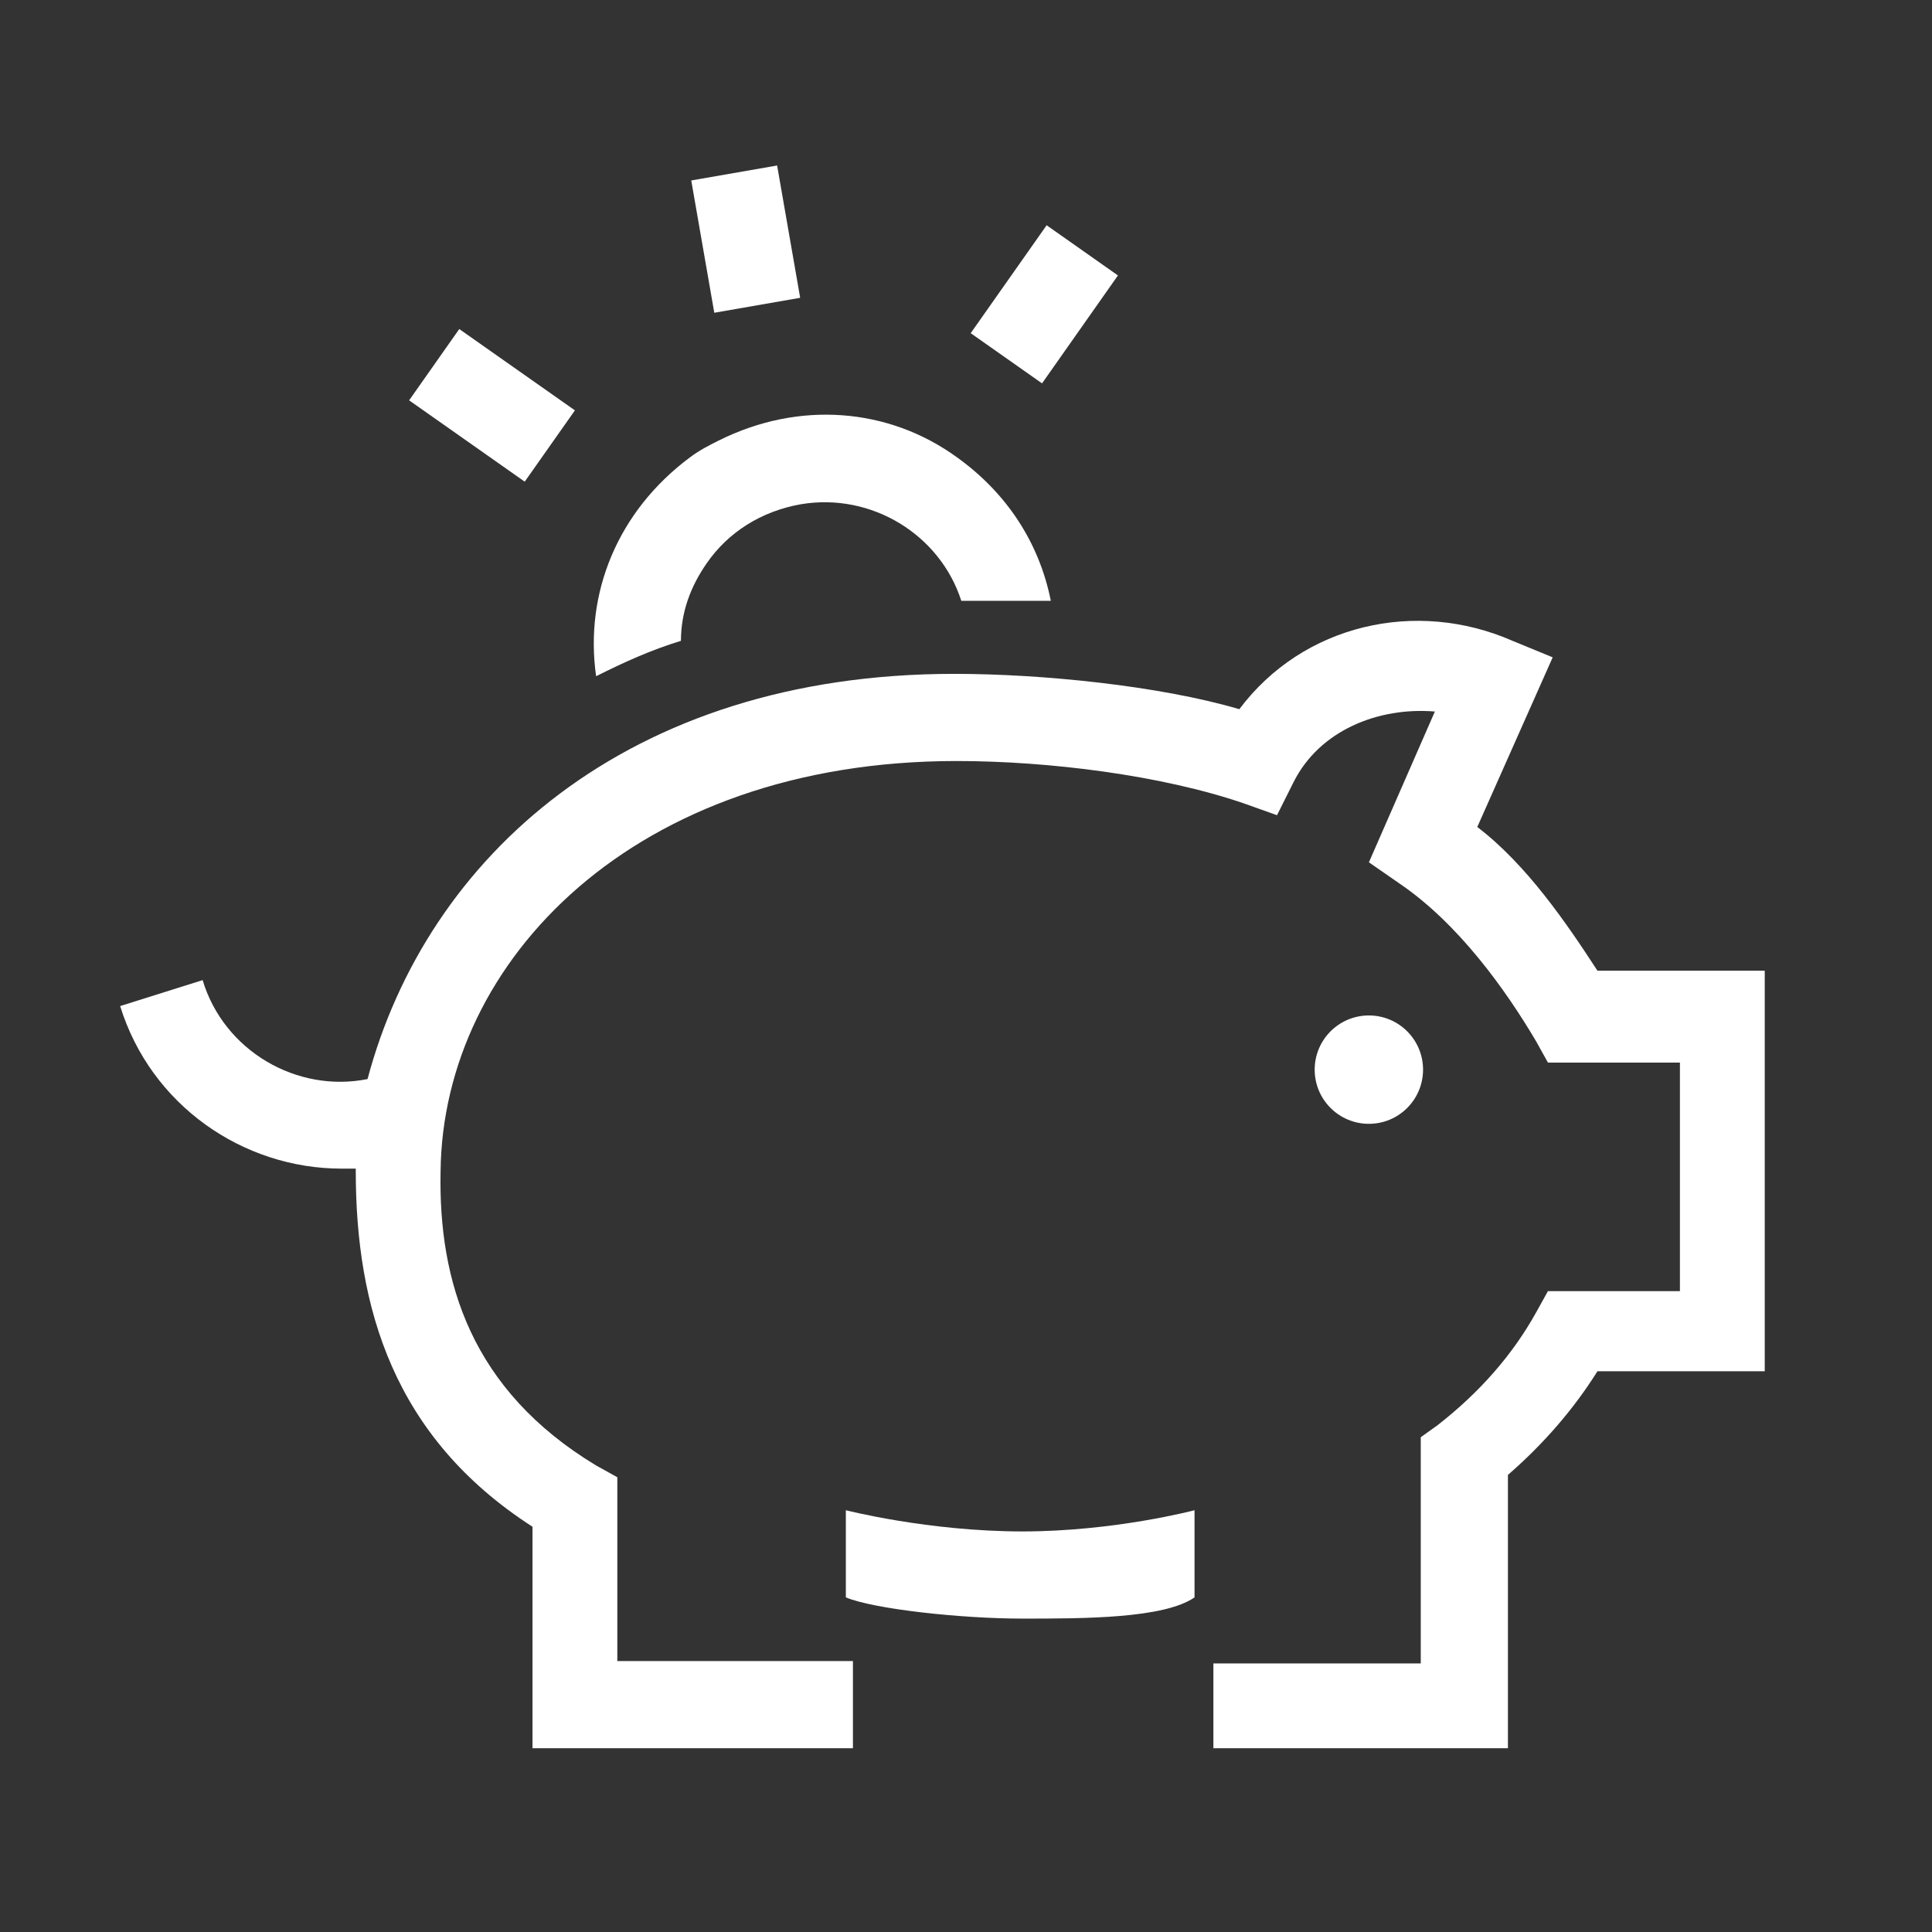 <svg width="42" height="42" viewBox="0 0 42 42" fill="none" xmlns="http://www.w3.org/2000/svg">
<rect x="0" y="0" width="42" height="42" fill="#333333" stroke="none"/>
<path d="M29.758 24.431C30.409 24.431 30.936 23.904 30.936 23.253C30.936 22.603 30.409 22.075 29.758 22.075C29.108 22.075 28.58 22.603 28.58 23.253C28.58 23.904 29.108 24.431 29.758 24.431Z" fill="white"/>
<path d="M18.388 32.831V34.726C19.002 34.982 20.898 35.187 22.229 35.187C23.561 35.187 25.302 35.187 25.968 34.726V32.831C25.968 32.831 24.227 33.292 22.229 33.292C20.18 33.292 18.388 32.831 18.388 32.831Z" fill="white"/>
<path d="M34.727 21.102C34.061 20.078 33.19 18.797 32.115 17.978L33.754 14.29L32.883 13.932C30.783 13.01 28.325 13.573 26.942 15.417C25.2 14.905 22.639 14.649 20.744 14.649C13.624 14.649 9.271 18.644 7.99 23.458C6.454 23.766 4.866 22.844 4.405 21.307L2.612 21.871C3.278 24.022 5.276 25.405 7.427 25.405C7.529 25.405 7.632 25.405 7.734 25.405V25.456C7.734 28.427 8.554 31.244 11.576 33.19V38.005H18.542V36.11H13.42V32.114L12.959 31.858C10.244 30.219 9.527 27.863 9.578 25.456C9.629 20.898 13.778 16.544 20.795 16.544C22.793 16.544 25.251 16.851 27.044 17.466L27.761 17.722L28.12 17.005C28.683 15.878 29.963 15.366 31.193 15.468L29.759 18.746L30.424 19.207C31.705 20.078 32.729 21.512 33.395 22.639L33.651 23.1H36.52V28.068H33.651L33.395 28.529C32.883 29.451 32.166 30.271 31.244 30.988L30.886 31.244V36.161H26.378V38.005H32.781V32.063C33.549 31.398 34.215 30.629 34.727 29.81H38.364V21.102H34.727Z" fill="white"/>
<path d="M16.894 3.598L15.027 3.923L15.528 6.799L17.395 6.474L16.894 3.598Z" fill="white"/>
<path d="M22.753 4.897L21.102 7.243L22.653 8.334L24.303 5.988L22.753 4.897Z" fill="white"/>
<path d="M9.984 7.153L8.894 8.703L11.407 10.471L12.498 8.921L9.984 7.153Z" fill="white"/>
<path d="M14.803 13.931C14.803 13.317 15.008 12.754 15.366 12.241C15.827 11.575 16.544 11.114 17.415 10.961C18.952 10.705 20.437 11.627 20.898 13.061H22.383C22.537 13.061 22.691 13.061 22.844 13.061C22.588 11.78 21.871 10.705 20.796 9.936C19.31 8.861 17.364 8.707 15.622 9.578C15.418 9.68 15.213 9.783 15.008 9.936C13.42 11.114 12.703 12.907 12.959 14.7C13.574 14.393 14.137 14.136 14.803 13.931Z" fill="white"/>
</svg>
